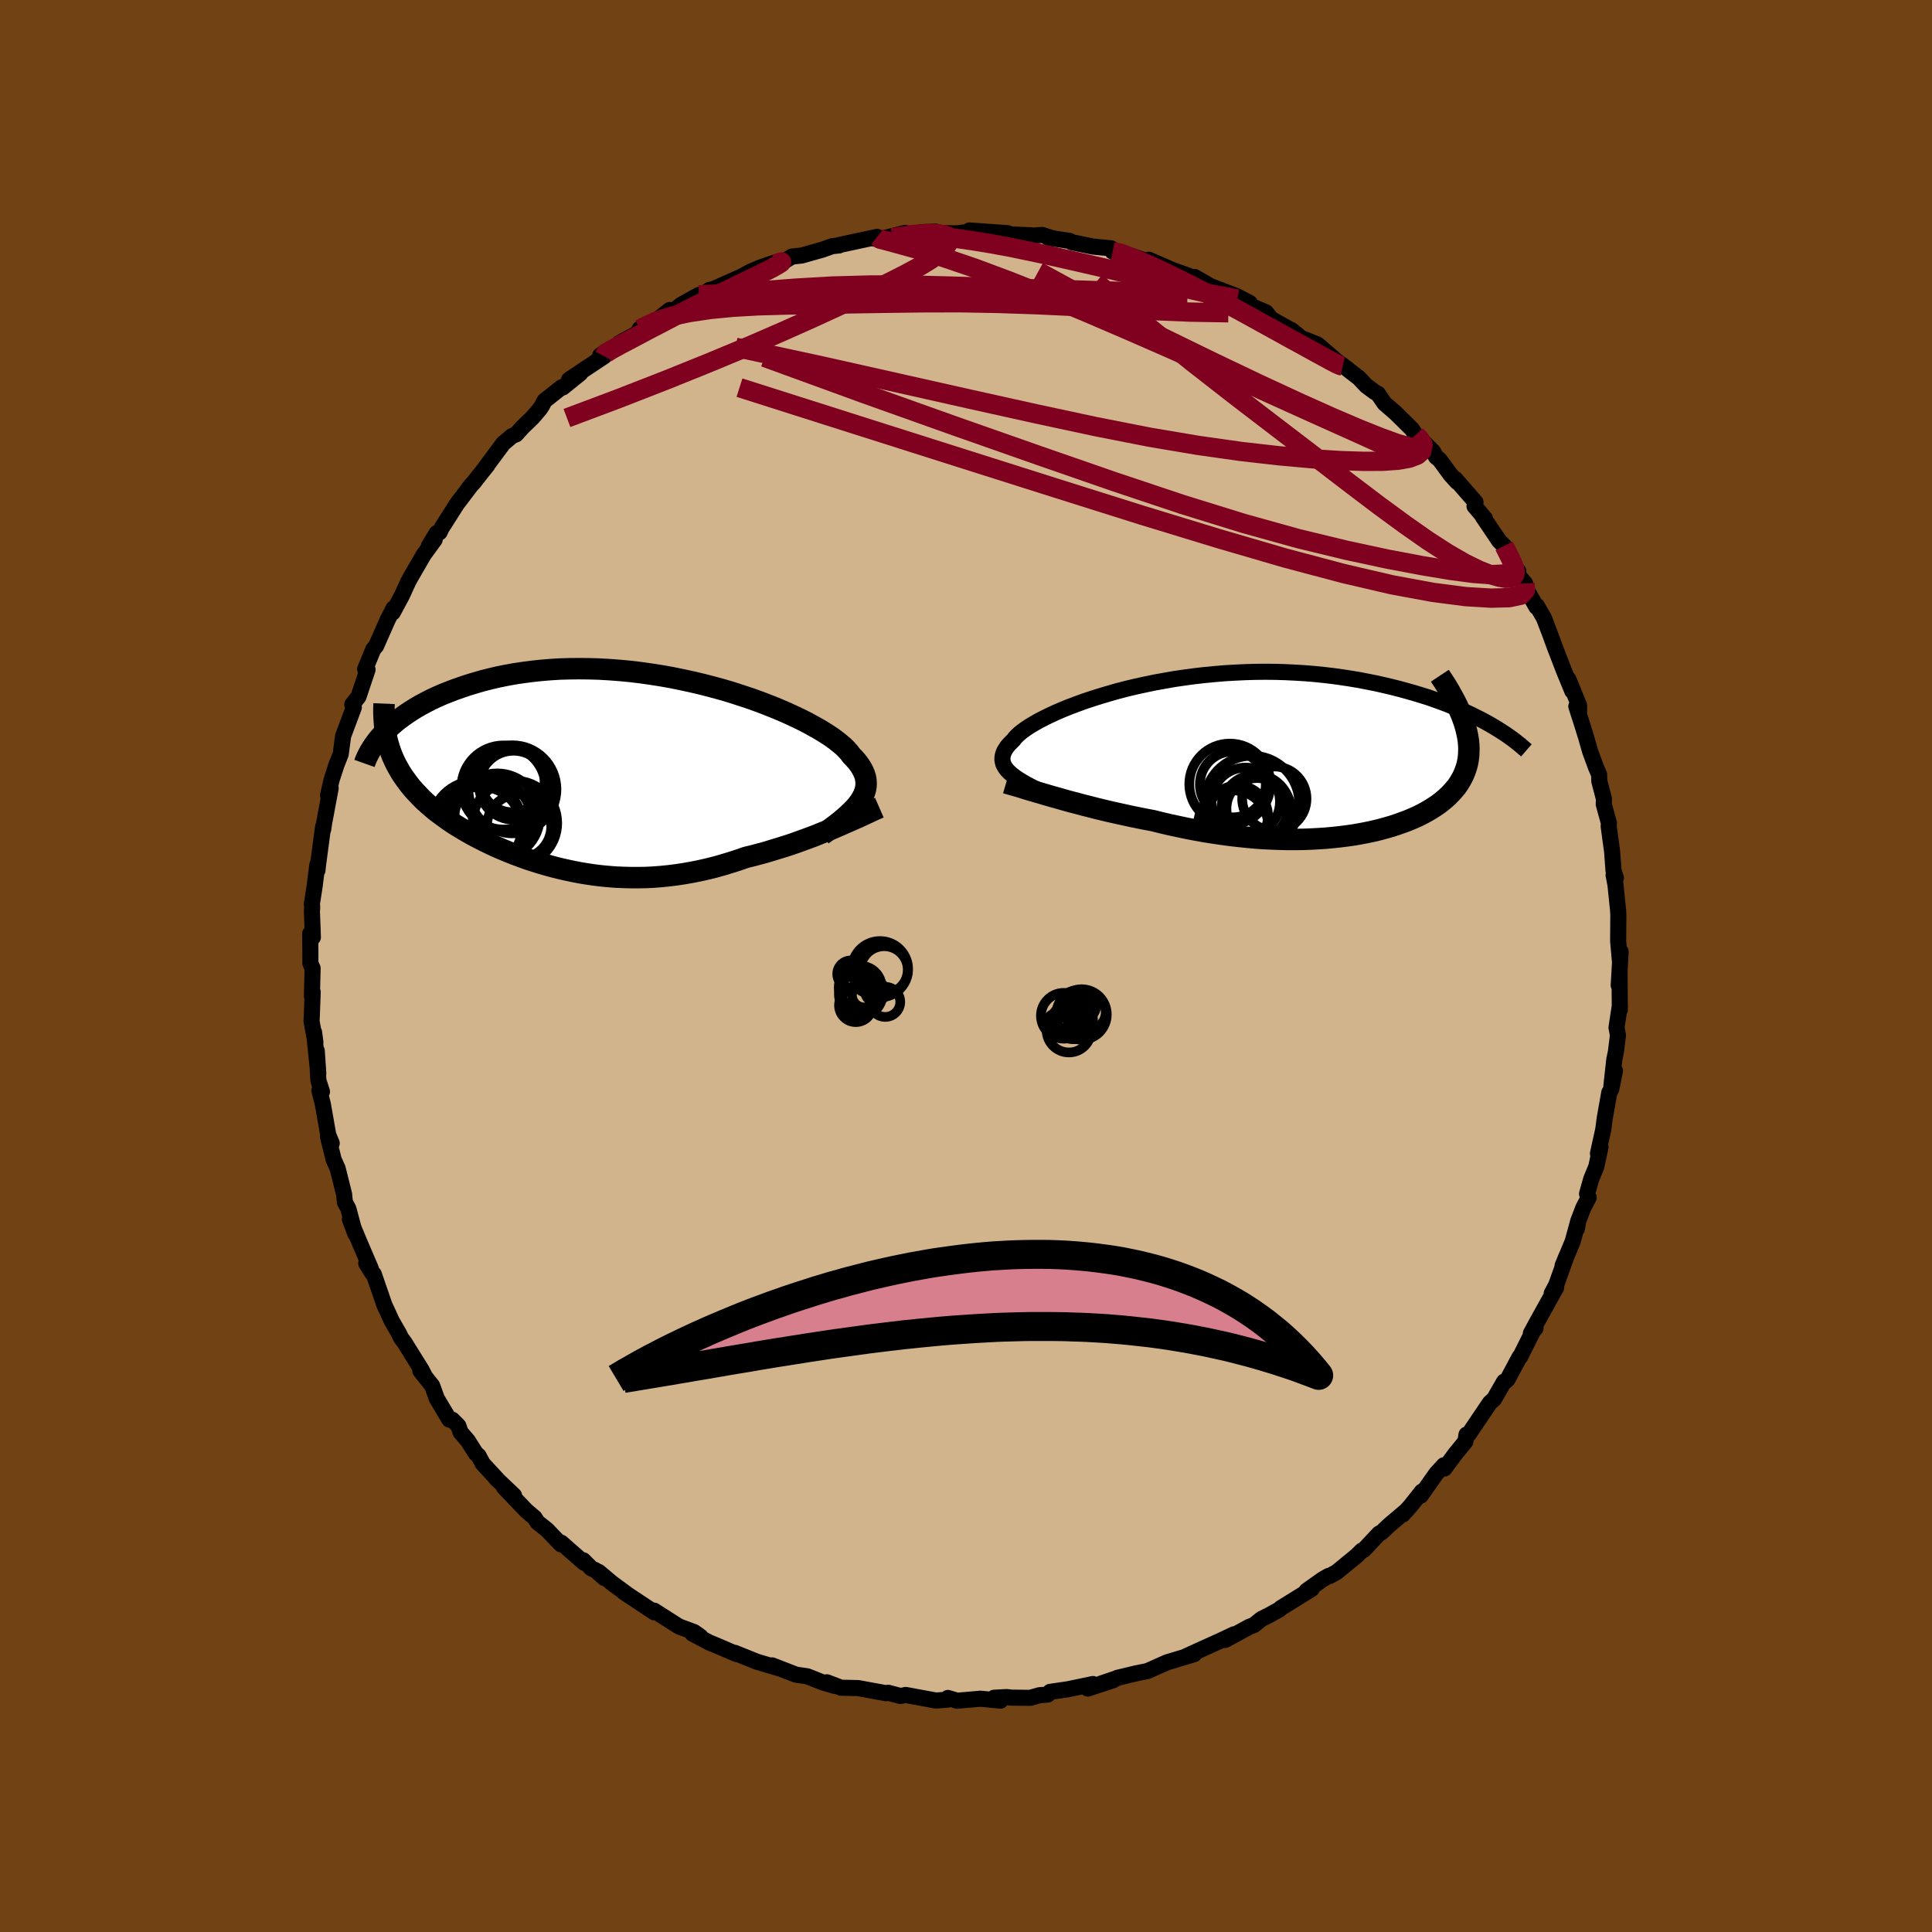 <svg xmlns="http://www.w3.org/2000/svg" width="500" height="500" viewBox="-100 -100 200 200"><defs><clipPath id="c"><path d="m25.32 2.92.19-.31.17-.32.12-.31.09-.31.05-.32.01-.31-.02-.31-.06-.32-.1-.31-.14-.32-.17-.32-.21-.32-.24-.32-.28-.32-.32-.33-.21-.29-.27-.3-.32-.32-.38-.32-.43-.34-.48-.35-.54-.35-.58-.36-.64-.36-.67-.37-.73-.37-.76-.36-.81-.37-.84-.36-.87-.35-.91-.35-.94-.34-.97-.32-.98-.32-1.01-.3-1.03-.28L9-9.18l-1.06-.25-1.06-.23-1.08-.22-1.08-.19-1.08-.17-1.07-.15-1.08-.13-1.07-.1-1.07-.08-1.05-.06-1.04-.03-1.03-.01-1.01.01-1 .03-.97.06-.96.08-.93.1-.92.12-.88.13-.87.16-.84.17-.81.19-.79.2-.76.22-.73.22-.71.24-.68.24-.65.25-.63.25-.61.27-.58.27-.56.29-.54.29-.51.3-.48.3-.47.31-.43.31-.42.31-.39.32-.37.32-.34.33-.32.32.54 1.64.15.43.16.42.19.42.2.41.22.4.23.4.26.4.27.38.28.38.3.38.32.37.34.36.34.36.37.36.38.34.4.35.41.34.44.33.45.33.46.33.48.32.5.31.51.31.53.31.54.3.56.29.57.29.58.28.59.28.61.26.62.26.63.25.64.24.65.24.67.22.67.21.68.2.69.19.7.18.71.16.71.15.72.14.73.12.74.11.75.09.75.07.75.06.77.03.76.02h.78l.77-.01.79-.04.78-.06.8-.08.79-.1.8-.12.8-.14.8-.16.8-.18.81-.2.81-.23.8-.24.81-.26.8-.28.67-.16.67-.18.67-.18.66-.2.65-.2.65-.2.65-.21.63-.22.63-.23.61-.22.61-.23.59-.24.58-.23.57-.23.56-.24"/></clipPath><clipPath id="b"><path d="m-26.39 1.58-.2-.21-.16-.2-.13-.21-.11-.21-.06-.22-.04-.21V.1l.03-.22.06-.23.09-.22.13-.23.16-.24.19-.23.23-.24.25-.24.16-.22.21-.22.26-.24.31-.25.35-.25.41-.27.45-.27.49-.28.55-.28.59-.29.63-.29.67-.29.71-.29.75-.28.79-.29.82-.27.85-.27.88-.26.9-.26.93-.24.96-.23.97-.21 1-.21 1.01-.18 1.02-.18 1.03-.15 1.04-.14 1.05-.12 1.05-.1 1.06-.09L-3-8.73l1.05-.05 1.05-.03 1.04-.01 1.03.01 1.02.03 1.02.05 1 .06.98.08.97.1.95.11.94.13.91.14.9.15.87.17.86.17.83.19.81.19.79.2.76.21.75.21.72.22.71.22.69.24.66.24.65.24.62.26.61.25.58.26.57.26.54.27.52.26.51.27.48.27-2.65-.12.13.45.11.45.09.43.07.43.04.42.02.41-.01.4-.02.4-.05.38-.07.38-.1.37-.12.36-.14.36-.16.34-.19.34-.2.33-.23.33-.26.31-.28.31-.3.31-.32.29-.35.29-.36.28-.4.27-.41.26-.44.26-.45.24-.48.24-.5.22-.52.22-.55.2-.56.2-.58.19-.6.17-.62.17-.63.15-.66.14-.67.13-.69.12-.7.1-.72.09-.74.08-.75.07-.76.05-.78.04-.78.03-.81.01h-.81l-.82-.02-.83-.03-.85-.04-.85-.06-.86-.08-.87-.09-.87-.1L-4.4 8l-.88-.13-.89-.14-.89-.16-.89-.17-.9-.19-.89-.19-.89-.21-.89-.22-.75-.14-.74-.15-.74-.15-.73-.16-.73-.16-.72-.16-.71-.17-.71-.17-.69-.18-.68-.17-.67-.18-.66-.17-.64-.18-.63-.18-.61-.17"/></clipPath><filter id="a"><feTurbulence baseFrequency=".05" numOctaves="3" result="noise" type="noise"/><feDisplacementMap in="SourceGraphic" in2="noise" scale="2"/></filter></defs><rect width="100%" height="100%" x="-100" y="-100" fill="#704214"/><path fill="tan" stroke="#000" stroke-linejoin="round" stroke-width="1.667" d="m67.57 2 .09-1.32.01 2.05.01 1.81.01-.45-.35 2.28.15.79-.21 1.72-.17.81-.3 2.73.37-1.56-.38 1.87-.21.38-.47 2.66-.15 1.15-.55 2.5.26-.67-.43 2.02-.53 1.29-.43 1.52.17.39-.55 1.05-.55 1.43-.12.75.12-.72-.56 2.05-1.04 2.49.4-.98-1.07 3-.46.86.46-.61-1.97 3.55-.65 1.2.49-.55-.08-.06-1.52 3.04-.06.01-1.24 2.32-.26.23h-.1l-1.04 1.81-.43.38-1.64 2.43-.55.82-.23.04-.11.71-1.02 1.25-1.15 1.55-.06-.34-.78.85-1.62 2.3.13-.43-1.23 1.55-.75.83.35-.39-1.77 1.5-.78.74-.25.12-1.58 1.68-.2.08-.55.54-2.05 1.68-.75.42-.1-.01-.6.34-1.7 1.21.54-.2-3.18 1.97-.17.16-1.09.6-.76.38-.78.63-.48.18-2.5 1.36.93-.59-1.42.67-3.03 1.37.56-.24-1.06.47.82-.21-2.82.85-.77.34-1.25.56-1.15.23-1.96.47.16-.03-1.87.63 1.28-.35-2.63.86.54-.47-2.59.54-1.85.27-.25.28-.87.07-.93.27-1.9-.02-.56-.06-1.29.07.66.3-2.07-.2-2.42.21-.95-.29-.07.14v.04l-1.17.09-3.14-.58-.17.05-.41.05-1.24-.33-.21.05-2.89-.53-1.77-.04-1.46-.56.78.37-1.34-.4h.02l-1.49-.59-1.17-.17-2.48-.96.69.29-2.29-.68-.76-.31-1.5-.6.21.14-2.05-.88-.8-.33-1.74-.92.83.31-.64-.46-1.59-.59-2.57-1.64.2.13-.17.05-3.15-2.09.49.33-1.74-1.28-1.37-1.15.6.64-.93-.81-.42-.19-.84-.84.08.25-2.36-2.07-.03.17-1.45-1.51-.97-.77-.31-.48-.86-.73-2.31-2.42 1.04.85-1.88-1.79.09.06-1.44-1.56-.44-.82-.27-.23-.85-1.34-.74-.86-.23-.67-.63-.63-.3-.01-1.3-2.18-.48-1.33-1.23-1.55.51.65-.38-.74-1.77-2.84-.36-.48-.17-.38-.79-1.37-.52-1.14-.23-.49-1.11-3.22-.15-.09-.63-1.02.49.58-1.08-2.52-1.1-2.62.56 1.49-.24-.81-.48-1.78-.36-.67-.08-.83-.67-2.67-.41-.91-.59-2.39.39.7-.36-.87-.56-3.18-.36-1.41.27.12-.37-1.15-.17-3.08.16 2.36-.44-4.29.14 1.04-.4-2.17.03-.61.09-2.41-.08.42.07-2.89-.23-.5v-1.1l-.02-1.98.28.38-.1-2.64.03-.58-.04-.19.29-1.88.28-2.22.01.59.08-.71.51-3.84.01.29.09-.63.68-3.63-.27.74.36-1.57.02-.07.53-1.63-.12.32.52-1.31.25-1.88 1.11-2.97-.16-.29.64-.81.94-2.8-.18.04-.07-.09.84-2.05.31-.38-.02.04 1.21-2.74.6-1.17-.08.44.95-1.77.65-1.42.26-.48 1.35-2.33 1.13-1.55-.6.65.81-1.33.29-.07.21-.44 1.59-2.5 1.47-1.94.36-.39-.17.2 1.51-1.91-.21.25 1.84-2.48.9-.76.43-.18.64-.71 1.08-1.05.71-.83.25-.37.26-.51 1.76-1.39.13.01 1.81-1.46-1.16.65 3.64-2.42.17-.5-.6.43 1.63-.99.43-.35 2.05-1.1-.02-.31 1.75-.89 1.37-1.08.04.36 1.18-.92 1.8-1 .12.14 1-.67-.26.4.31-.33 3.16-1.4 1.04-.56 1.02-.43 1.73-.59-.32.26-.3.18 1.29-.46.84-.51 1.01-.11 2.13-.6 1.04-.37.7-.07-.02-.04 3.96-.85-.44.15.63.11 2.72-.67-1.34.5 3.13-.58 1.36-.05.38.14 1.74.04 1.21-.14.92-.11-.75-.05 1.58.11 2.38.17-.01.11 2.47.11.03.04 1.07-.08 1.24.4-.64-.12 2.25.34.2.13 2.19.45 1.91.19.15.34.92.08-.24-.06 2.85.95-.01-.07.23-.06 2.46 1.07 1.55.55 1.48.62-.76-.46 1.65.95 2.22.85.37.13 1.47.76-.35-.1.58.45 1.47.63.51.67 1.94 1.09.15.05.6.48.4.35 1.7.67 1.77 1.52-.8-.55 2.23 1.64-.7-.53 1.81 1.4.76.81.88.65.32.17.69 1.01 1.15.99 1.68 1.66.4.61.31.24 1.47 1.46.31.56.39.32 1.11 1.52.69.76-.2-.32 2.1 2.41-.1.42 1.07 1.26-.2-.16 1.7 2.52.5.49 1.19 2.35.28.27-.15.28.85.98.14.64 1.03 1.8.04-.12.73 1.25.58 1.51.56 1.53.47 1.21.44 1.15.89 2.17-.4-1.22 1.11 2.72-.01.83-.28-.74.65 2.03.38 1.23.4 1.4.61 1.66.32.74.02.69.48 1.83-.02.56.53 1.93-.02.35.18 1.33.17 1.22.15 2.04.25.75-.24-.29.19.99.27 2.61.03.54-.02 2.68.18 2.03.08-.92-.2 3.48.09-1.32" filter="url(#a)"/><path fill="#fff" d="m-26.39 1.58-.2-.21-.16-.2-.13-.21-.11-.21-.06-.22-.04-.21V.1l.03-.22.06-.23.09-.22.13-.23.16-.24.19-.23.23-.24.25-.24.16-.22.21-.22.26-.24.31-.25.35-.25.41-.27.45-.27.49-.28.55-.28.59-.29.63-.29.67-.29.71-.29.75-.28.79-.29.82-.27.85-.27.88-.26.9-.26.93-.24.96-.23.97-.21 1-.21 1.01-.18 1.02-.18 1.03-.15 1.04-.14 1.05-.12 1.05-.1 1.06-.09L-3-8.73l1.05-.05 1.05-.03 1.04-.01 1.03.01 1.02.03 1.02.05 1 .06.98.08.97.1.95.11.94.13.91.14.9.15.87.17.86.17.83.19.81.19.79.2.76.21.75.21.72.22.71.22.69.24.66.24.65.24.62.26.61.25.58.26.57.26.54.27.52.26.51.27.48.27-2.65-.12.13.45.11.45.09.43.07.43.04.42.02.41-.01.4-.02.4-.05.38-.07.38-.1.37-.12.36-.14.36-.16.34-.19.34-.2.33-.23.33-.26.31-.28.31-.3.31-.32.29-.35.29-.36.28-.4.27-.41.26-.44.26-.45.24-.48.24-.5.22-.52.22-.55.2-.56.2-.58.19-.6.17-.62.17-.63.15-.66.14-.67.13-.69.12-.7.1-.72.09-.74.08-.75.07-.76.05-.78.04-.78.03-.81.01h-.81l-.82-.02-.83-.03-.85-.04-.85-.06-.86-.08-.87-.09-.87-.1L-4.4 8l-.88-.13-.89-.14-.89-.16-.89-.17-.9-.19-.89-.19-.89-.21-.89-.22-.75-.14-.74-.15-.74-.15-.73-.16-.73-.16-.72-.16-.71-.17-.71-.17-.69-.18-.68-.17-.67-.18-.66-.17-.64-.18-.63-.18-.61-.17" filter="url(#a)" transform="translate(30.86 -21.64)"/><path fill="#fff" d="m25.32 2.92.19-.31.17-.32.12-.31.09-.31.05-.32.01-.31-.02-.31-.06-.32-.1-.31-.14-.32-.17-.32-.21-.32-.24-.32-.28-.32-.32-.33-.21-.29-.27-.3-.32-.32-.38-.32-.43-.34-.48-.35-.54-.35-.58-.36-.64-.36-.67-.37-.73-.37-.76-.36-.81-.37-.84-.36-.87-.35-.91-.35-.94-.34-.97-.32-.98-.32-1.01-.3-1.03-.28L9-9.18l-1.06-.25-1.06-.23-1.08-.22-1.08-.19-1.08-.17-1.07-.15-1.08-.13-1.07-.1-1.07-.08-1.05-.06-1.04-.03-1.03-.01-1.01.01-1 .03-.97.06-.96.08-.93.1-.92.12-.88.13-.87.16-.84.17-.81.19-.79.2-.76.22-.73.22-.71.24-.68.24-.65.25-.63.25-.61.27-.58.27-.56.29-.54.29-.51.3-.48.3-.47.31-.43.31-.42.31-.39.32-.37.32-.34.33-.32.32.54 1.64.15.43.16.42.19.42.2.41.22.4.23.4.26.4.27.38.28.38.3.38.32.37.34.36.34.36.37.36.38.34.4.35.41.34.44.33.45.33.46.33.48.32.5.31.51.31.53.31.54.3.56.29.57.29.58.28.59.28.61.26.62.26.63.25.64.24.65.24.67.22.67.21.68.2.69.19.7.18.71.16.71.15.72.14.73.12.74.11.75.09.75.07.75.06.77.03.76.02h.78l.77-.01.79-.04.78-.06.8-.08.79-.1.8-.12.8-.14.8-.16.8-.18.81-.2.81-.23.8-.24.81-.26.8-.28.67-.16.67-.18.67-.18.66-.2.65-.2.65-.2.65-.21.63-.22.63-.23.61-.22.61-.23.59-.24.58-.23.57-.23.56-.24" filter="url(#a)" transform="translate(-36.29 -19.98)"/><g fill="none" stroke="#000" transform="translate(30.86 -21.64)"><path stroke-linejoin="round" stroke-width="1.667" d="m-22.82 3.7-.48-.23-.45-.22-.43-.22-.4-.21-.37-.21-.35-.21-.32-.21-.28-.2-.26-.21-.23-.2-.2-.21-.16-.2-.13-.21-.11-.21-.06-.22-.04-.21V.1l.03-.22.06-.23.09-.22.13-.23.16-.24.19-.23.23-.24.25-.24.16-.22.21-.22.26-.24.31-.25.35-.25.41-.27.45-.27.49-.28.55-.28.59-.29.63-.29.67-.29.71-.29.75-.28.79-.29.82-.27.85-.27.88-.26.9-.26.93-.24.96-.23.97-.21 1-.21 1.01-.18 1.02-.18 1.03-.15 1.04-.14 1.05-.12 1.05-.1 1.06-.09L-3-8.73l1.05-.05 1.05-.03 1.04-.01 1.03.01 1.02.03 1.02.05 1 .06.98.08.97.1.95.11.94.13.91.14.9.15.87.17.86.17.83.19.81.19.79.2.76.21.75.21.72.22.71.22.69.24.66.24.65.24.62.26.61.25.58.26.57.26.54.27.52.26.51.27.48.27.46.27.44.27.42.27.41.27.38.27.37.27.34.27.33.26.31.27.3.26" filter="url(#a)"/><path stroke-linejoin="round" stroke-width="2.222" d="m-26.71 2.69.34.1.38.11.42.12.44.13.47.15.5.15.52.15.55.16.57.17.59.17.61.17.63.18.64.18.66.17.67.18.68.17.69.18.71.17.71.17.72.16.73.16.73.16.74.15.74.15.75.14.89.22.89.21.89.19.9.19.89.17.89.16.89.14.88.13.88.12.87.1.87.09.86.08.85.06.85.04.83.03.82.02h.81l.81-.01.78-.03.78-.04.76-.05.75-.07.74-.08.72-.09.7-.1.69-.12.67-.13.66-.14.63-.15.62-.17.6-.17.58-.19.56-.2.55-.2.52-.22.5-.22.48-.24.45-.24.44-.26.41-.26.4-.27.36-.28.35-.29.32-.29.3-.31.28-.31.26-.31.23-.33.2-.33.19-.34.16-.34.14-.36.12-.36.1-.37.07-.38.05-.38.02-.4.01-.4-.02-.41-.04-.42-.07-.43-.09-.43-.11-.45-.13-.45-.16-.46-.18-.47-.2-.47-.22-.48-.25-.49-.27-.5-.28-.5-.31-.52-.33-.51-.35-.53" filter="url(#a)"/><circle cx="-2.742" cy="6.098" r="3.146" clip-path="url(#b)" filter="url(#a)"/><circle cx="-.732" cy="5.353" r="3.168" clip-path="url(#b)" filter="url(#a)"/><circle cx="1.058" cy="4.318" r="3.33" clip-path="url(#b)" filter="url(#a)"/><circle cx="-.867" cy="5.403" r="3.568" clip-path="url(#b)" filter="url(#a)"/><circle cx="-3.217" cy="7.093" r="3.634" clip-path="url(#b)" filter="url(#a)"/><circle cx="-3.547" cy="2.813" r="4.198" clip-path="url(#b)" filter="url(#a)"/><circle cx="-.787" cy="5.703" r="3.628" clip-path="url(#b)" filter="url(#a)"/><circle cx="-1.272" cy="4.778" r="4.904" clip-path="url(#b)" filter="url(#a)"/><circle cx="-3.237" cy="2.838" r="3.414" clip-path="url(#b)" filter="url(#a)"/><circle cx="-1.907" cy="4.643" r="3.546" clip-path="url(#b)" filter="url(#a)"/></g><g fill="none" stroke="#000" transform="translate(-36.29 -19.98)"><path stroke-linejoin="round" stroke-width="2.222" d="m21.41 6.39.54-.39.5-.38.48-.36.44-.35.41-.35.38-.34.34-.33.31-.32.27-.33.24-.32.19-.31.17-.32.12-.31.09-.31.05-.32.01-.31-.02-.31-.06-.32-.1-.31-.14-.32-.17-.32-.21-.32-.24-.32-.28-.32-.32-.33-.21-.29-.27-.3-.32-.32-.38-.32-.43-.34-.48-.35-.54-.35-.58-.36-.64-.36-.67-.37-.73-.37-.76-.36-.81-.37-.84-.36-.87-.35-.91-.35-.94-.34-.97-.32-.98-.32-1.01-.3-1.03-.28L9-9.18l-1.06-.25-1.06-.23-1.08-.22-1.08-.19-1.08-.17-1.07-.15-1.08-.13-1.07-.1-1.07-.08-1.05-.06-1.04-.03-1.03-.01-1.01.01-1 .03-.97.06-.96.08-.93.1-.92.12-.88.13-.87.16-.84.17-.81.19-.79.2-.76.22-.73.22-.71.24-.68.24-.65.25-.63.25-.61.27-.58.27-.56.29-.54.29-.51.3-.48.3-.47.31-.43.31-.42.31-.39.32-.37.32-.34.33-.32.32-.3.33-.28.32-.25.32-.24.33-.21.32-.2.32-.17.32-.15.31-.14.32-.11.31" filter="url(#a)"/><path stroke-linejoin="round" stroke-width="2.222" d="m27.32 3.59-.32.14-.36.16-.38.18-.41.19-.43.2-.46.21-.48.21-.5.22-.52.23-.53.23-.56.24-.57.23-.58.23-.59.24-.61.23-.61.22-.63.23-.63.22-.65.21-.65.2-.65.2-.66.2-.67.18-.67.18-.67.16-.8.28-.81.26-.8.24-.81.23-.81.2-.8.18-.8.16-.8.14-.8.12-.79.1-.8.08-.78.06-.79.04-.77.01h-.78l-.76-.02-.77-.03-.75-.06-.75-.07-.75-.09-.74-.11-.73-.12-.72-.14-.71-.15-.71-.16-.7-.18-.69-.19-.68-.2-.67-.21-.67-.22-.65-.24-.64-.24-.63-.25-.62-.26-.61-.26-.59-.28-.58-.28-.57-.29-.56-.29-.54-.3-.53-.31-.51-.31-.5-.31-.48-.32-.46-.33-.45-.33-.44-.33-.41-.34-.4-.35-.38-.34-.37-.36-.34-.36-.34-.36-.32-.37-.3-.38-.28-.38-.27-.38-.26-.4-.23-.4-.22-.4-.2-.41-.19-.42-.16-.42-.15-.43-.13-.44-.12-.44-.1-.45-.08-.45-.06-.46-.04-.47-.03-.47-.02-.48v-.48l.02-.49" filter="url(#a)"/><circle cx="-10.546" cy="1.265" r="3.572" clip-path="url(#c)" filter="url(#a)"/><circle cx="-12.241" cy="4.465" r="4.424" clip-path="url(#c)" filter="url(#a)"/><circle cx="-11.591" cy="1.5" r="4.354" clip-path="url(#c)" filter="url(#a)"/><circle cx="-10.406" cy="5.18" r="4.38" clip-path="url(#c)" filter="url(#a)"/><circle cx="-13.916" cy="5.64" r="4.224" clip-path="url(#c)" filter="url(#a)"/><circle cx="-10.666" cy="1.69" r="4.558" clip-path="url(#c)" filter="url(#a)"/><circle cx="-14.361" cy="5.57" r="4.778" clip-path="url(#c)" filter="url(#a)"/><circle cx="-10.661" cy=".735" r="3.33" clip-path="url(#c)" filter="url(#a)"/><circle cx="-9.976" cy="5.52" r="3.332" clip-path="url(#c)" filter="url(#a)"/><circle cx="-12.711" cy="4.775" r="3.998" clip-path="url(#c)" filter="url(#a)"/></g><g fill="none" stroke="#800020" stroke-linejoin="round" stroke-width="2"><path d="m-9.2-75.48.31.24 1.47.39 2.21.61 2.78.86 3.26 1.11 3.65 1.36 3.95 1.57 4.16 1.73 4.31 1.85 4.45 1.95 4.59 2.06 4.78 2.17 4.95 2.24 5.01 2.25 4.96 2.25" filter="url(#a)"/><path d="m-7.63-75.39 2.31-.35 1.39-.09.95.03.67.09.42.14.18.19-.01.28-.17.37-.36.45-.57.54-.85.63-1.18.72-1.52.82-1.87.94-2.21 1.05-2.53 1.18-2.85 1.31-3.18 1.42-3.55 1.54-3.99 1.66-4.46 1.8-4.95 1.93-5.35 2.01" filter="url(#a)"/><path d="m-33.79-65.94 1.65-.78 1.64-.54 1.85-.38 2.13-.32 2.38-.23 2.62-.15 2.84-.08 3.11-.05 3.4-.07 3.68-.06 3.86-.05 3.95-.01 3.95.07 3.9.13 3.9.18 3.96.21 4.07.21 4.09.17 3.97.07m30.72 28.01.03.71-.49.52-1.18.25-1.9.05-2.63-.16-3.39-.44-4.22-.78-5.07-1.18-5.98-1.59-6.93-2.02-7.89-2.41-8.89-2.8-9.91-3.14-10.93-3.47-11.95-3.8m38.63-14.08.8.16 1.08.41 1.35.57 1.53.69 1.68.81 1.79.89 1.85.95 1.83.97 1.77.96 1.7.94 1.6.88 1.46.81 1.29.7 1.1.61.94.51.8.44.63.33.4.17.22.05" filter="url(#a)"/><path d="m56.9-41.14-.04.21-.45.2-.83.16-1.27.06-1.78-.13-2.34-.31-2.95-.49-3.6-.68-4.28-.92-4.96-1.2-5.64-1.57-6.33-1.96-7.06-2.36-7.84-2.72-8.68-3.05-9.48-3.38-10.23-3.73" filter="url(#a)"/><path d="m55.71-43.49.76 1.52.29.7.08.42-.03.32-.15.24-.3.14-.48.02-.69-.12-.93-.27-1.18-.47-1.47-.72-1.75-1.01-2.05-1.32-2.37-1.66-2.7-1.98L39.68-50l-3.44-2.64-3.86-2.95-4.27-3.27-4.62-3.6-4.91-3.96-5.12-4.37m-19.75-5.1.15.21 1.45.04 1.74.11 1.81.19 1.82.26 1.84.3 1.87.34 1.94.4 2.02.43 2.09.47 2.11.48 2.07.48 1.98.48 1.86.46 1.75.44 1.64.42 1.53.38 1.39.32 1.22.23 1.07.19 1.02.21" filter="url(#a)"/><path d="m46.56-54.97.44.46.31.51-.09.31-.47.09-.88-.14-1.29-.37-1.73-.63-2.22-.89-2.78-1.19-3.39-1.52-4.06-1.88-4.76-2.27-5.46-2.66-6.09-3.12-6.61-3.62m-44.93 8.77.16-.31.58-.36 1.04-.57 1.35-.71 1.52-.81 1.6-.83 1.6-.84 1.59-.8 1.52-.76 1.44-.7 1.31-.64 1.16-.56 1-.48.85-.42.71-.36.54-.31.33-.21.06-.09-.22.05-.38.15" filter="url(#a)"/><path d="m46.56-54.97.44.51.28.63-.09.53-.46.41-.82.32-1.17.21-1.56.11-1.98.01-2.45-.08-2.93-.19-3.44-.31-3.95-.45-4.44-.63-4.98-.84-5.55-1.09-6.16-1.32-6.81-1.51-7.43-1.67-8.07-1.81-8.86-1.91m-3.78-5.42.6-.03 1.3-.08 1.99-.12 2.73-.21 3.36-.26 3.8-.22 4.04-.11 4.19.01 4.28.11 4.4.15 4.6.15 4.85.13 5.13.17 5.32.24" filter="url(#a)"/></g><g fill="none" stroke="#000"><circle cx="10.128" cy="5.152" r="2.372" filter="url(#a)"/><circle cx="12.676" cy="4.784" r="1.792" filter="url(#a)"/><circle cx="10.224" cy="5.632" r="1.374" filter="url(#a)"/><circle cx="12.016" cy="4.66" r="1.016" filter="url(#a)"/><circle cx="11.116" cy="5.556" r="2.026" filter="url(#a)"/><circle cx="11.904" cy="4.052" r="1.582" filter="url(#a)"/><circle cx="9.44" cy="6.008" r="1.134" filter="url(#a)"/><circle cx="11.308" cy="4.176" r="1.604" filter="url(#a)"/><circle cx="10.656" cy="6.64" r="2.31" filter="url(#a)"/><circle cx="11.964" cy="5.016" r="2.612" filter="url(#a)"/><circle cx="-8.362" cy="3.716" r="1.556" filter="url(#a)"/><circle cx="-10.95" cy="2.204" r="2.224" filter="url(#a)"/><circle cx="-10.902" cy="2.92" r="2.256" filter="url(#a)"/><circle cx="-8.902" cy=".328" r="2.912" filter="url(#a)"/><circle cx="-11.41" cy="4.072" r="1.736" filter="url(#a)"/><circle cx="-11.934" cy=".824" r="1.396" filter="url(#a)"/><circle cx="-10.23" cy="1.58" r="1.192" filter="url(#a)"/><circle cx="-10.538" cy="3.02" r="1.268" filter="url(#a)"/><circle cx="-8.474" cy=".4" r="2.448" filter="url(#a)"/><circle cx="-9.374" cy="2.672" r="1.062" filter="url(#a)"/></g><path fill="#D77F8C" stroke="#000" stroke-linejoin="round" stroke-width="3" d="m-36.22 42.7.47-.28.48-.29.5-.28.51-.29.53-.3.53-.29.55-.3.57-.29.57-.3.59-.3.6-.3.61-.29.62-.3.64-.3.64-.3.66-.29.66-.3.68-.29.68-.29.7-.29.7-.29.71-.29.72-.28.73-.28.74-.27.75-.28.75-.26.76-.27.77-.26.77-.25.78-.25.78-.25.8-.24.79-.24.81-.22.8-.23.82-.21.81-.21.82-.21.83-.19.83-.19.83-.18.83-.17.84-.17.84-.15.84-.15.84-.14.85-.12.85-.12.85-.11.84-.1.85-.09.85-.08.85-.07.85-.05.85-.05.85-.03.85-.02.84-.01h.84l.85.01.84.03.83.04.84.06.83.07.83.08.82.1.82.11.82.12.81.14.8.16.81.17.79.19.79.2.79.22.78.24.77.25.76.27.76.29.75.3.75.33.73.34.73.35.72.38.71.4.71.41.69.44.68.45.68.48.66.49.65.52.65.53.63.56.62.58.61.6.6.62.58.64.58.67.56.69-.73-.28-.73-.27-.72-.27-.73-.25-.73-.24-.73-.24-.72-.22-.73-.22-.73-.21-.72-.2-.73-.19-.73-.19-.73-.18-.72-.16-.73-.16-.73-.16-.73-.14-.72-.14-.73-.13-.73-.12-.72-.12-.73-.11-.73-.1-.73-.1-.72-.08-.73-.08-.73-.08-.72-.07-.73-.06-.73-.06-.73-.05-.72-.04-.73-.04-.73-.03-.73-.02-.72-.03-.73-.01-.73-.01H6.69l-.73.01-.72.02-.73.02-.73.02-.73.03-.72.04-.73.04-.73.04-.72.05-.73.05-.73.05-.73.06-.72.06-.73.07-.73.07-.72.07-.73.08-.73.07-.73.09-.72.08-.73.09-.73.09-.73.09-.72.1-.73.1-.73.1-.72.1-.73.1-.73.11-.73.11-.72.11-.73.11-.73.12-.73.11-.72.12-.73.11-.73.12-.72.12-.73.12-.73.13-.73.12-.72.12-.73.12-.73.13-.72.12-.73.13-.73.12-.73.12-.72.13-.73.12-.73.13-.73.12-.72.12-.73.12-.73.12-.72.12-.73.12-.73.12" filter="url(#a)"/></svg>